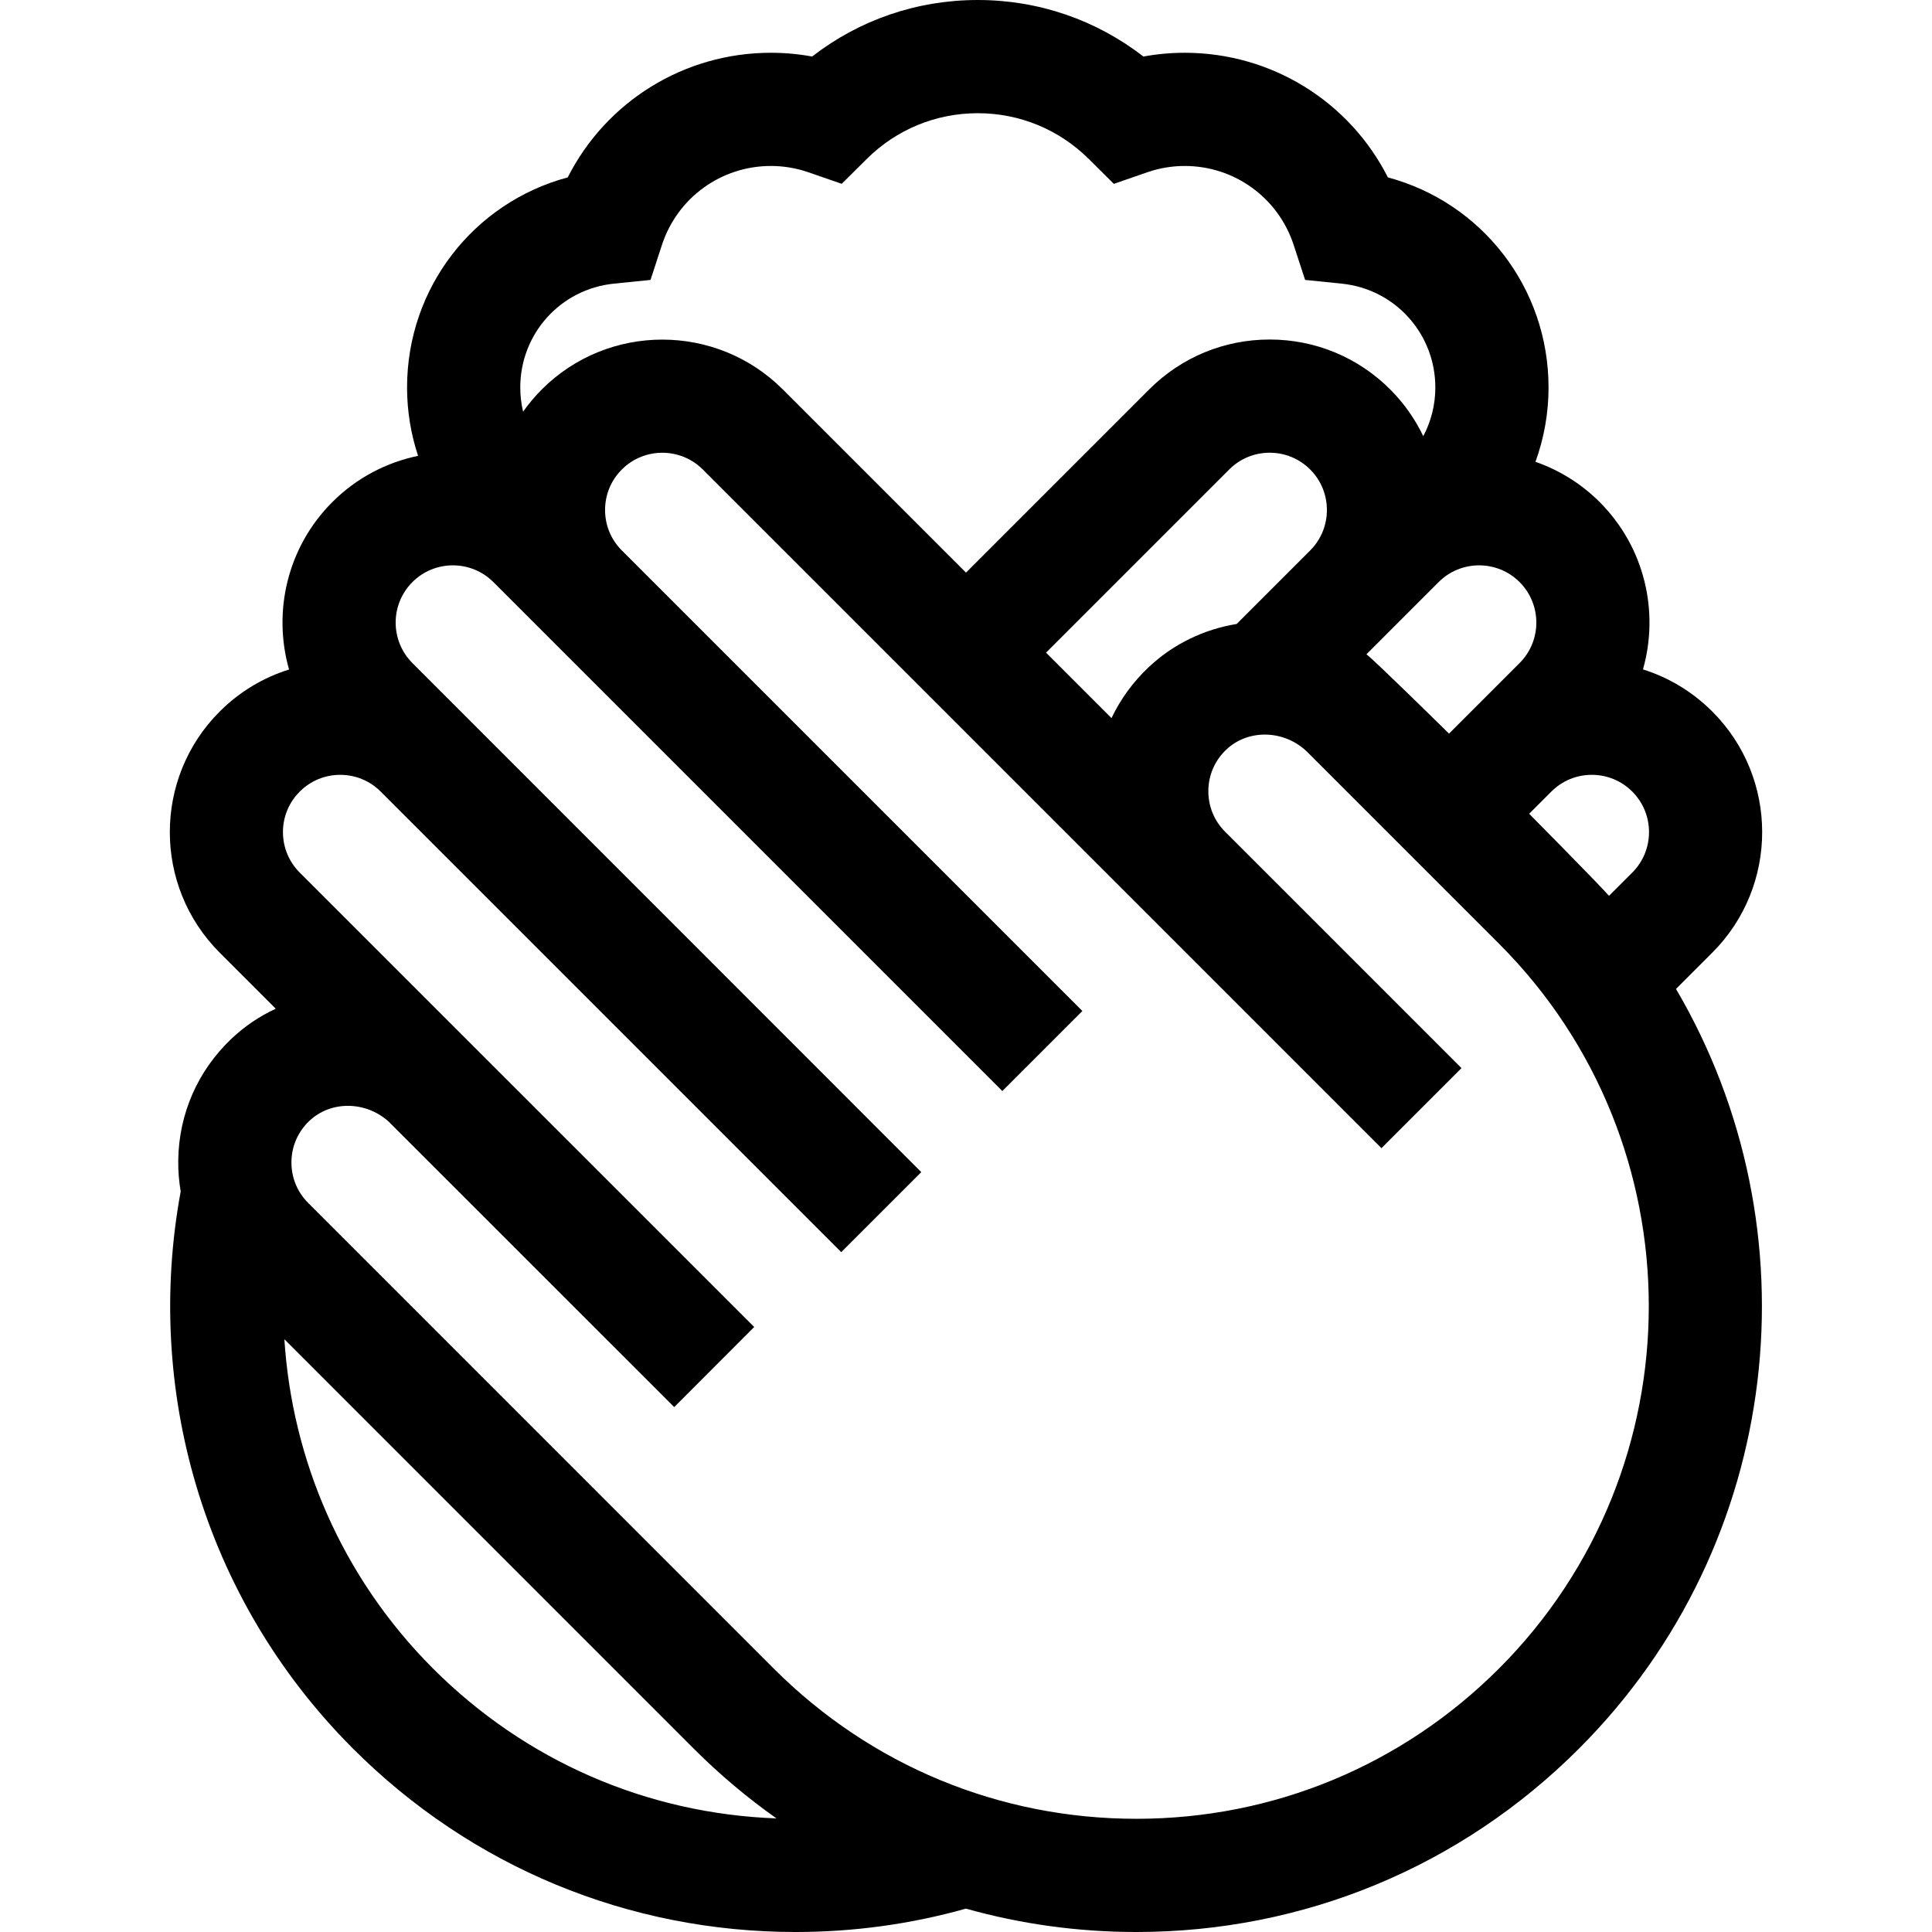 <svg id="Capa_1" enable-background="new 0 0 512 512" height="512" viewBox="0 0 512 512" width="512" xmlns="http://www.w3.org/2000/svg"><g><path d="m453.784 252.452c17.612-17.612 17.612-46.27 0-63.882-5.23-5.23-11.518-9.02-18.38-11.169 4.333-15.257.506-32.364-11.483-44.354-4.957-4.957-10.794-8.496-17.008-10.663 2.269-6.244 3.467-12.889 3.467-19.694 0-26.524-17.755-49.032-42.578-55.681-10.161-20.071-30.789-33.025-53.836-33.025-3.689 0-7.352.335-10.954 1-12.518-9.717-27.812-14.984-43.898-14.984-16.083 0-31.375 5.266-43.892 14.979-3.596-.663-7.249-.996-10.93-.996-23.047 0-43.676 12.954-53.837 33.026-24.823 6.647-42.578 29.155-42.578 55.68 0 6.235 1.006 12.335 2.917 18.116-8.329 1.725-16.265 5.791-22.716 12.242-11.997 11.997-15.823 29.116-11.477 44.38-6.731 2.105-13.064 5.82-18.387 11.143-17.612 17.612-17.612 46.27 0 63.882l14.862 14.862c-4.222 1.956-8.186 4.601-11.711 7.938-8.943 8.465-13.96 19.899-14.129 32.197-.039 2.815.19 5.588.65 8.301-9.599 51.906 5.588 107.538 45.626 147.613 31.328 31.355 72.988 48.628 117.31 48.637h.035c15.476-.001 30.625-2.117 45.127-6.195 14.511 4.08 29.672 6.195 45.159 6.195h.034c44.322-.009 85.983-17.282 117.309-48.637 54.44-54.49 62.991-137.752 25.671-201.285zm-51.076-98.192c5.915 5.916 5.915 15.541 0 21.457l-18.701 18.701s-19.904-19.598-21.889-21.024c0 0 6.421-6.42 6.478-6.479l12.654-12.654c5.916-5.916 15.541-5.916 21.458-.001zm-240.022-79.09 9.705-.989 3.032-9.271c4.094-12.517 15.695-20.927 28.87-20.927 3.387 0 6.729.562 9.934 1.67l8.835 3.056 6.635-6.585c7.877-7.818 18.325-12.124 29.417-12.124 11.095 0 21.545 4.308 29.424 12.13l6.641 6.593 8.841-3.065c3.206-1.111 6.553-1.675 9.946-1.675 13.174 0 24.775 8.41 28.869 20.926l3.032 9.271 9.704.989c14.144 1.441 24.809 13.272 24.809 27.52 0 4.556-1.113 8.965-3.198 12.904-2.146-4.479-5.054-8.681-8.76-12.387-8.532-8.532-19.876-13.23-31.941-13.23s-23.409 4.699-31.94 13.23l-48.541 48.541-48.54-48.54c-17.612-17.612-46.27-17.612-63.882 0-1.848 1.848-3.49 3.825-4.951 5.891-.494-2.079-.75-4.227-.75-6.409.001-14.247 10.666-26.078 24.809-27.519zm184.624 70.605-19.585 19.585c-8.551 1.398-16.734 5.222-23.371 11.505-4.135 3.915-7.431 8.464-9.796 13.44l-17.345-17.345 48.54-48.54c2.865-2.866 6.676-4.443 10.728-4.443 4.053 0 7.863 1.578 10.729 4.443 5.88 5.882 5.913 15.432.1 21.355zm-232.573 296.385c-24.227-24.249-37.34-55.456-39.376-87.248l108.489 108.5c6.844 6.845 14.181 13.017 21.93 18.485-34.411-1.255-66.576-15.248-91.043-39.737zm282.526.001c-25.66 25.684-59.785 39.832-96.091 39.839-.011 0-.018 0-.028 0-36.294 0-70.417-14.135-96.08-39.8l-123.388-123.4c-2.921-2.921-4.499-6.806-4.442-10.939.057-4.129 1.745-7.972 4.755-10.821 2.813-2.664 6.485-3.981 10.208-3.981 3.857 0 7.769 1.415 10.835 4.211l75.64 75.616 21.202-21.225-120.445-120.422c-2.865-2.866-4.443-6.676-4.443-10.728 0-4.053 1.578-7.862 4.443-10.728 2.866-2.865 6.676-4.443 10.729-4.443 4.052 0 7.862 1.578 10.728 4.443l122.05 122.05 21.215-21.211-134.859-134.906c-5.916-5.916-5.916-15.541 0-21.457 5.916-5.915 15.54-5.915 21.456 0l134.88 134.88 21.213-21.213-122.072-122.072c-2.851-2.863-4.421-6.664-4.421-10.706 0-4.052 1.578-7.862 4.443-10.728 5.916-5.915 15.54-5.915 21.456 0l179.853 179.854 21.213-21.213-62.648-62.649c-2.921-2.921-4.499-6.806-4.442-10.938.057-4.129 1.745-7.973 4.755-10.822 5.902-5.587 15.585-5.252 21.587.749l50.654 50.655c52.952 52.95 52.971 139.128.044 192.105zm35.308-210.922-6.166 6.166c-2.541-2.924-21.162-21.753-21.162-21.753l5.872-5.87c2.865-2.865 6.676-4.443 10.728-4.443 4.053 0 7.862 1.578 10.729 4.443 5.914 5.917 5.914 15.542-.001 21.457z"/></g></svg>